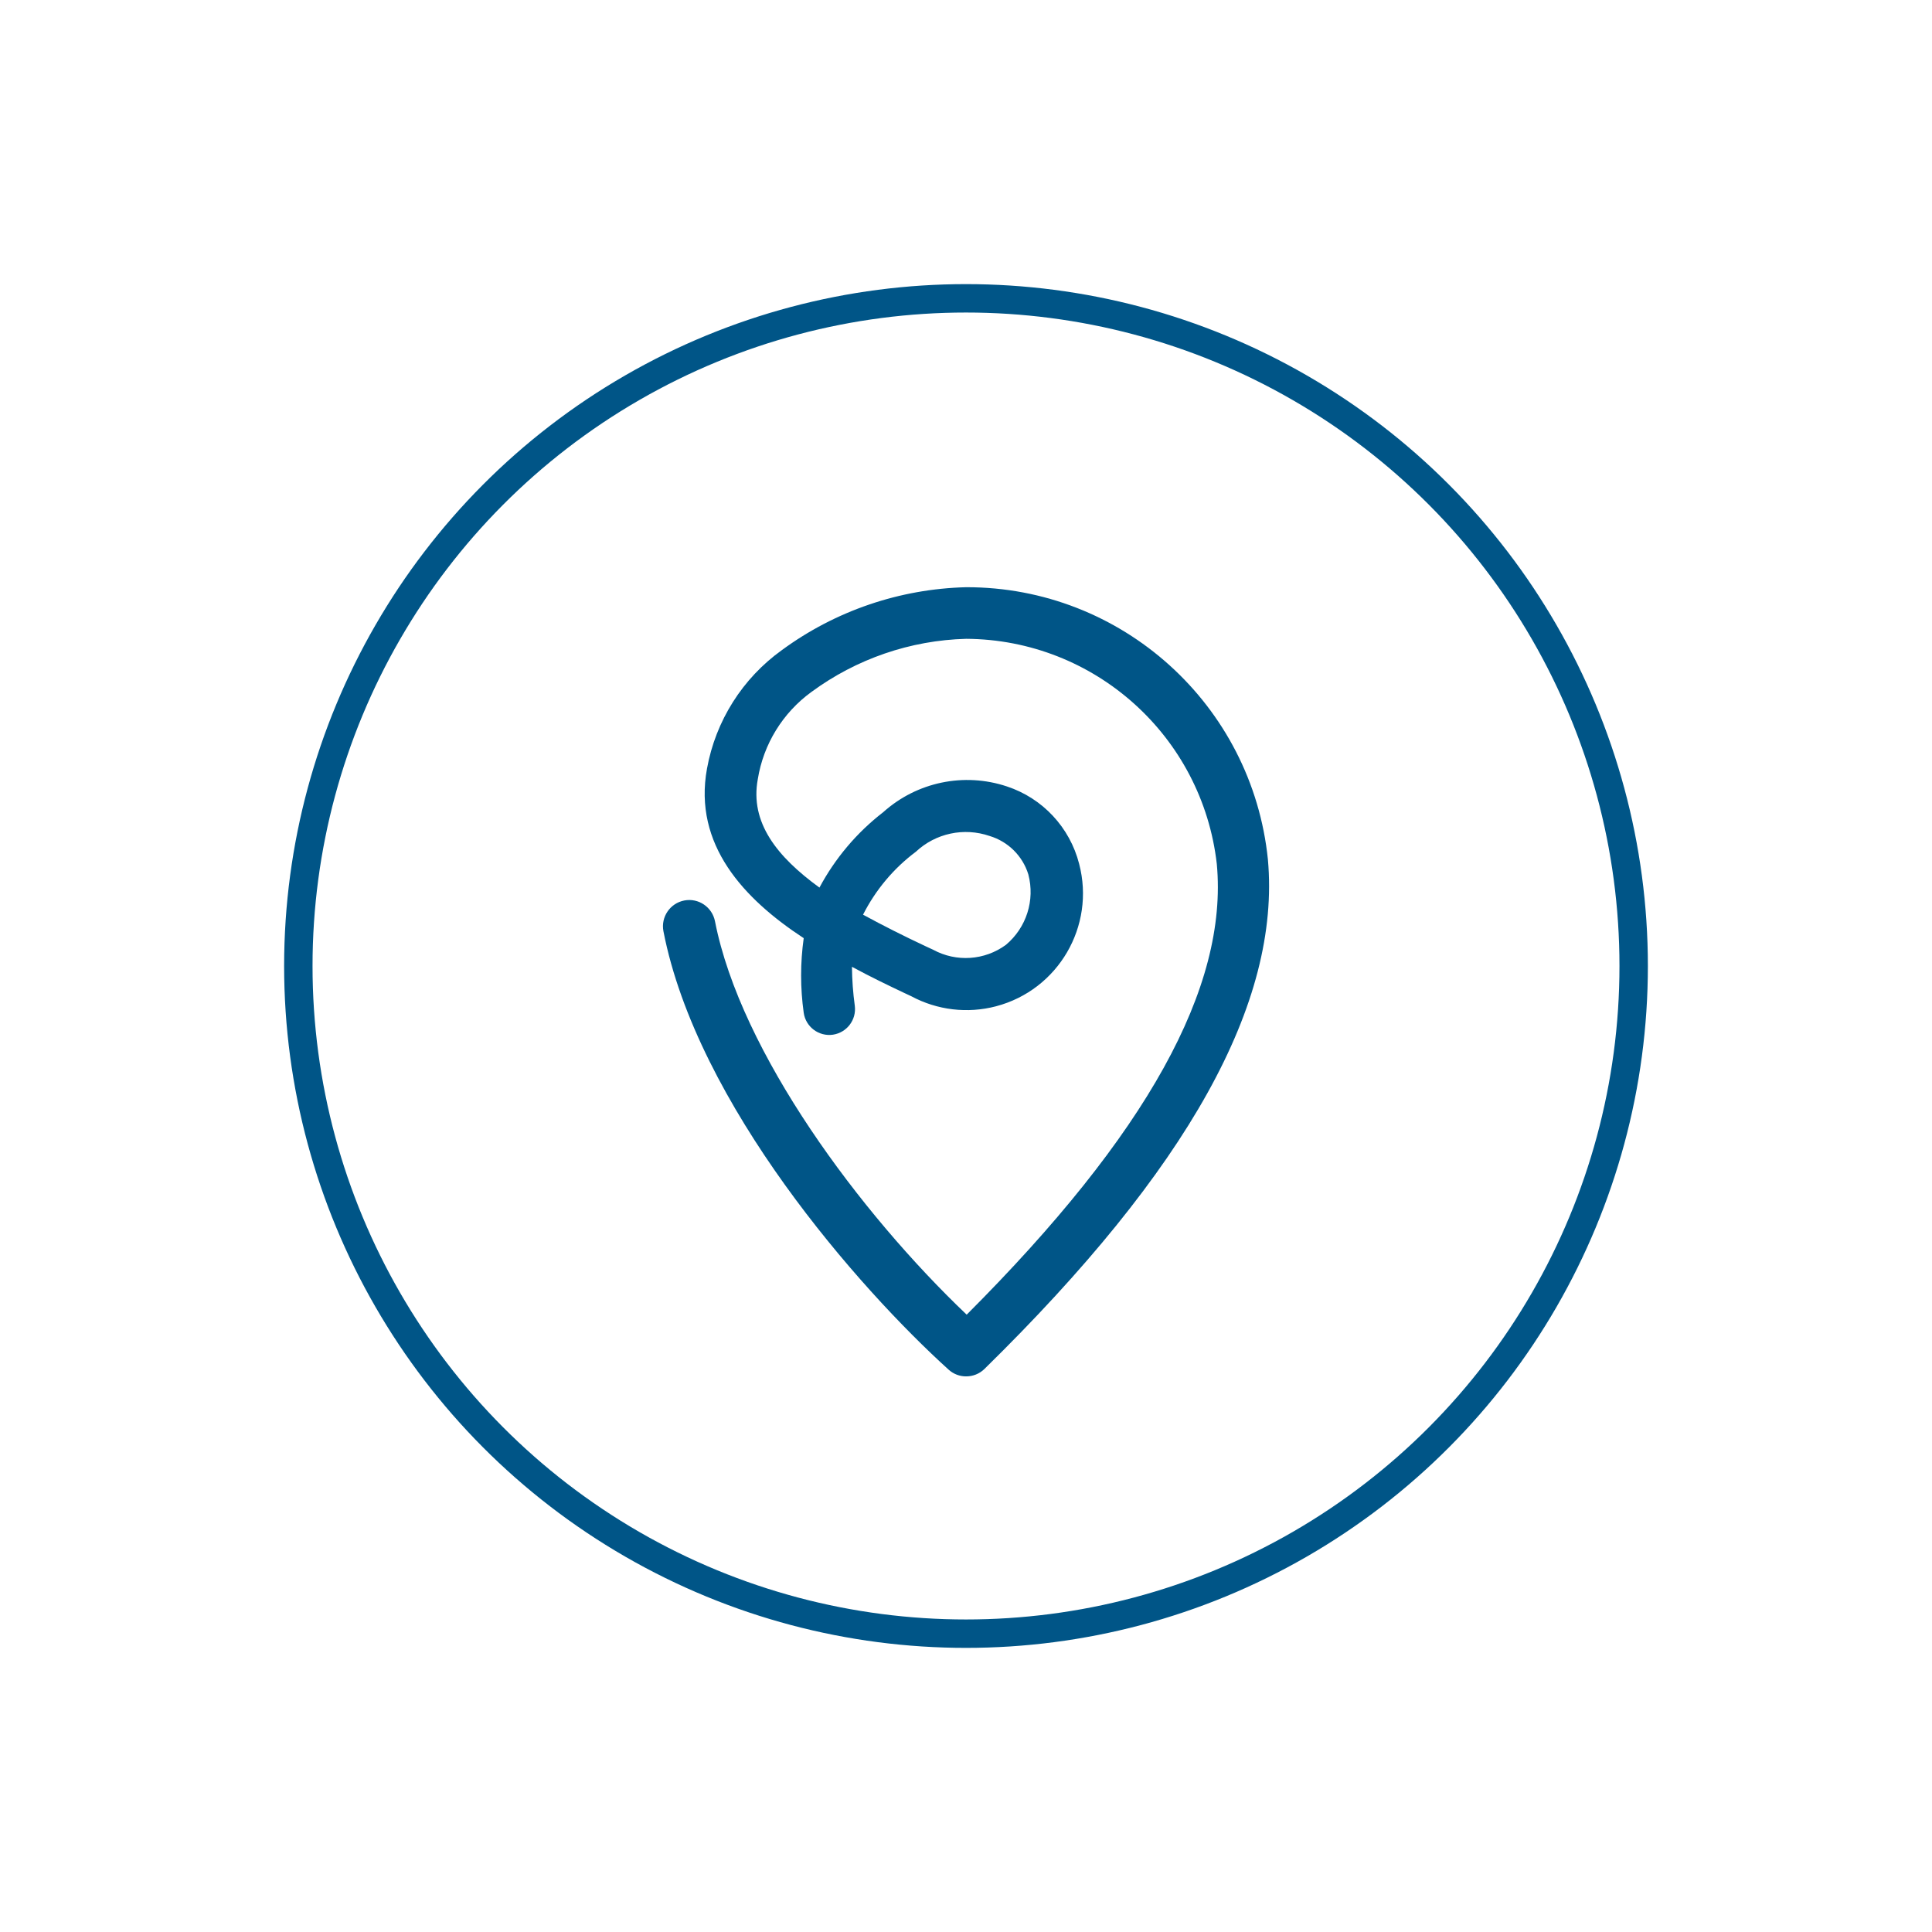 <svg width="100%" height="100%" viewBox="0 0 34 34" fill="none" xmlns="http://www.w3.org/2000/svg">
<g filter="url(#filter0_d_16206_33525)">
<circle cx="17" cy="16" r="11.75" fill="white" stroke="#005587" stroke-width="0.5"/>
<path fill-rule="evenodd" clip-rule="evenodd" d="M17.003 23.222C16.891 23.223 16.783 23.182 16.699 23.108C15.111 21.673 12.265 18.43 11.675 15.387C11.628 15.137 11.792 14.895 12.043 14.847C12.293 14.799 12.535 14.964 12.583 15.215C13.037 17.527 15.133 20.347 17.012 22.136C20.189 18.957 21.614 16.373 21.414 14.207C21.159 11.958 19.265 10.255 17.003 10.242C16.021 10.268 15.071 10.595 14.28 11.177C13.775 11.544 13.435 12.096 13.336 12.712C13.195 13.475 13.672 14.075 14.421 14.62C14.697 14.104 15.079 13.652 15.542 13.294C16.134 12.762 16.965 12.588 17.72 12.84C18.348 13.047 18.827 13.561 18.991 14.202C19.279 15.299 18.623 16.421 17.528 16.709C17.026 16.841 16.493 16.777 16.037 16.532L15.9 16.468C15.633 16.341 15.329 16.196 14.993 16.014C14.995 16.244 15.012 16.473 15.043 16.7C15.075 16.947 14.903 17.173 14.657 17.209C14.409 17.244 14.179 17.071 14.144 16.823C14.083 16.387 14.083 15.945 14.144 15.51C13.091 14.82 12.197 13.866 12.442 12.526C12.594 11.687 13.066 10.939 13.758 10.442C14.701 9.749 15.834 9.363 17.003 9.334C19.74 9.329 22.035 11.4 22.313 14.125C22.54 16.65 20.911 19.575 17.321 23.095C17.235 23.177 17.122 23.222 17.003 23.222ZM15.188 15.097C15.537 15.287 15.909 15.474 16.286 15.651L16.422 15.714C16.83 15.936 17.328 15.902 17.702 15.628C18.063 15.326 18.217 14.843 18.097 14.388C17.997 14.063 17.741 13.81 17.416 13.712C16.965 13.557 16.466 13.663 16.118 13.989C15.727 14.281 15.409 14.661 15.188 15.097Z" fill="#005587"/>
</g>
<defs>
<filter id="filter0_d_16206_33525" x="0" y="0" width="34" height="34" filterUnits="userSpaceOnUse" color-interpolation-filters="sRGB">
<feFlood flood-opacity="0" result="BackgroundImageFix"/>
<feColorMatrix in="SourceAlpha" type="matrix" values="0 0 0 0 0 0 0 0 0 0 0 0 0 0 0 0 0 0 127 0" result="hardAlpha"/>
<feOffset dy="1"/>
<feGaussianBlur stdDeviation="2.5"/>
<feComposite in2="hardAlpha" operator="out"/>
<feColorMatrix type="matrix" values="0 0 0 0 0.118 0 0 0 0 0.118 0 0 0 0 0.118 0 0 0 0.25 0"/>
<feBlend mode="normal" in2="BackgroundImageFix" result="effect1_dropShadow_16206_33525"/>
<feBlend mode="normal" in="SourceGraphic" in2="effect1_dropShadow_16206_33525" result="shape"/>
</filter>
</defs>
</svg>
